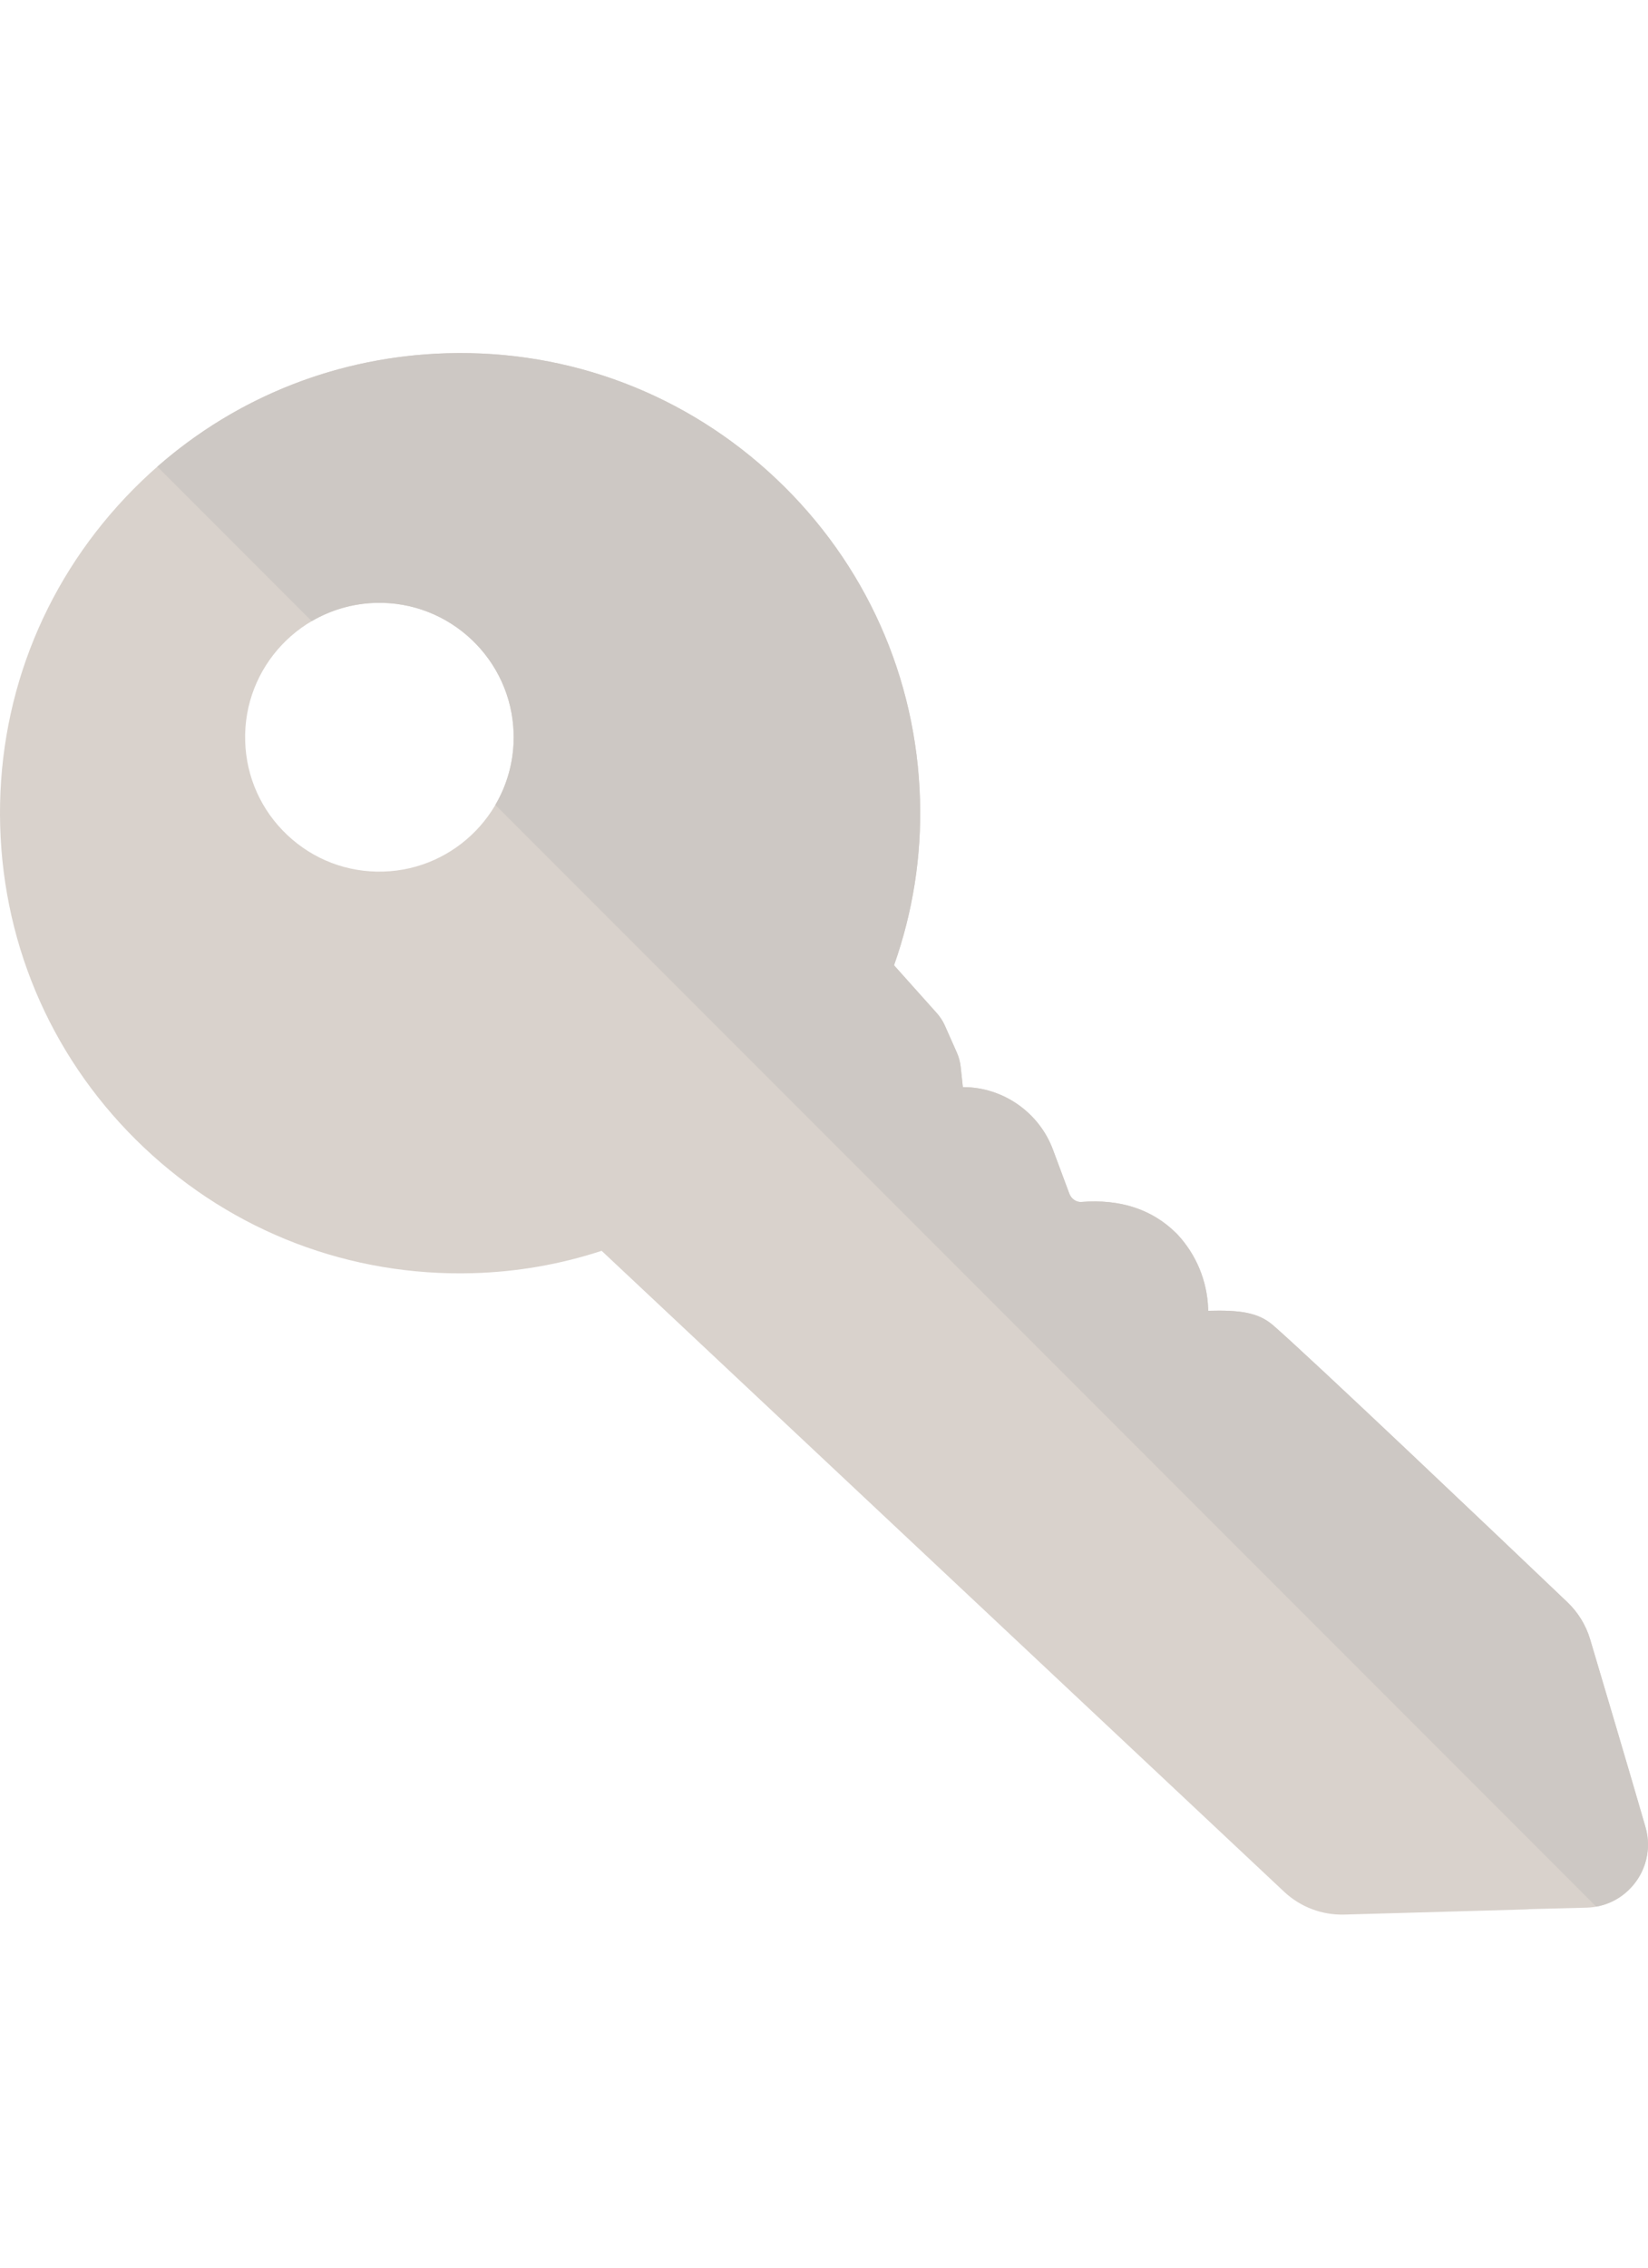 <svg xmlns="http://www.w3.org/2000/svg" xmlns:xlink="http://www.w3.org/1999/xlink" version="1.1" viewBox="0 0 512.009 512.009" style="enable-background:new 0 0 512.009 512.009;" xml:space="preserve" width="16" height="22">
<g>
	<path style="fill:#D9D2CC;" d="M138.924,13.668c-38.175,1.074-73.644,16.938-99.87,44.67C12.827,86.07-1.019,122.37,0.058,160.495   c1.081,38.147,16.959,73.591,44.711,99.801c27.75,26.208,64.051,40.046,102.215,38.965c13.665-0.388,27.056-2.717,39.937-6.938   l211.986,198.933c5.117,4.801,11.797,7.334,18.805,7.134l56.188-1.592c0.468-0.014,0.932-0.049,1.391-0.104l17.615-0.45   c6.11-0.157,11.688-3.073,15.301-8.002c2.503-3.414,3.802-7.437,3.802-11.538c0-1.817-0.255-3.65-0.773-5.453   c-4.104-14.281-15.044-51.06-17.194-58.284c-1.307-4.396-3.752-8.389-7.071-11.551c-23.448-22.331-79.292-75.406-91.402-85.947   c-4.745-4.12-10.53-4.764-20.193-4.521l-0.033-0.863c-0.332-8.457-3.68-16.534-9.43-22.743c-0.137-0.148-0.277-0.294-0.421-0.437   c-7.465-7.436-17.405-10.717-29.543-9.752c-1.552,0.124-3.116-0.962-3.719-2.579l-5.102-13.688   c-4.304-11.543-15.472-19.333-27.772-19.384l-0.212-0.001l-0.667-6.248c-0.166-1.553-0.573-3.069-1.207-4.496l-3.69-8.308   c-0.634-1.428-1.487-2.747-2.528-3.912l-13.289-14.857c5.856-16.564,8.568-33.787,8.072-51.269   c-1.081-38.142-16.958-73.579-44.709-99.784C213.377,26.422,177.08,12.586,138.924,13.668z M159.581,131.695   c0.011,0.4,0.017,0.8,0.017,1.197c0,22.467-17.944,41.056-40.541,41.696c-11.137,0.315-21.733-3.729-29.835-11.387   c-8.101-7.656-12.736-18.007-13.052-29.144c-0.656-23.032,17.528-42.241,40.523-42.894   C139.69,90.514,158.929,108.696,159.581,131.695z"/>
	<path style="fill:#CDC8C4;" d="M48.88,48.884L96.84,96.844c5.849-3.426,12.612-5.474,19.853-5.68   c22.997-0.65,42.235,17.531,42.887,40.53c0.011,0.4,0.017,0.8,0.017,1.197c0,7.636-2.077,14.821-5.701,21.009l342.026,342.026   c4.904-0.883,9.275-3.584,12.284-7.688c2.503-3.414,3.802-7.437,3.802-11.538c0-1.817-0.255-3.65-0.773-5.453   c-4.104-14.281-15.044-51.06-17.194-58.284c-1.307-4.396-3.752-8.389-7.071-11.551c-23.448-22.331-79.292-75.406-91.402-85.947   c-4.745-4.12-10.53-4.764-20.193-4.521l-0.033-0.863c-0.332-8.457-3.68-16.534-9.43-22.743c-0.137-0.148-0.277-0.294-0.421-0.437   c-7.465-7.436-17.405-10.717-29.543-9.752c-1.552,0.124-3.116-0.962-3.719-2.579l-5.102-13.688   c-4.304-11.543-15.472-19.333-27.772-19.384l-0.212-0.001l-0.667-6.248c-0.166-1.553-0.573-3.069-1.207-4.496l-3.69-8.308   c-0.634-1.428-1.487-2.747-2.528-3.912l-13.289-14.857c5.856-16.564,8.568-33.787,8.072-51.269   c-1.081-38.142-16.958-73.579-44.709-99.784c-27.748-26.203-64.045-40.039-102.201-38.957   C105.327,14.614,73.829,27.02,48.88,48.884z"/>
</g>
</svg>
